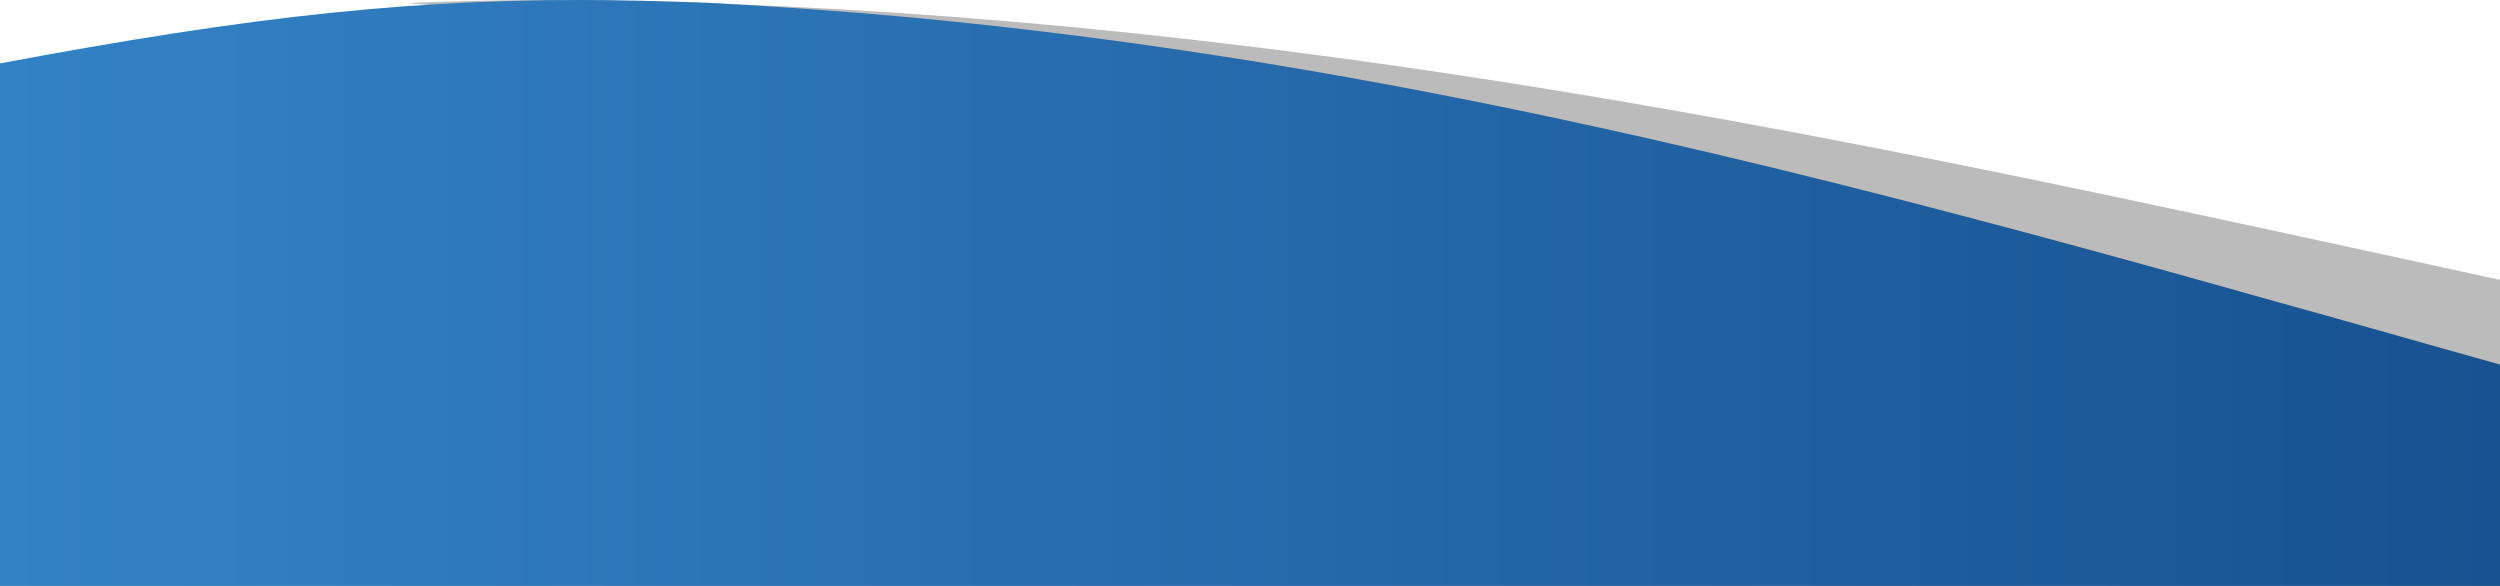 <svg  preserveAspectRatio="none" viewBox="0 0 768 180" fill="none" xmlns="http://www.w3.org/2000/svg">
<path d="M1226 155.318V213C1078.97 205.856 943.509 178.602 809.756 145.66C753.74 131.901 697.926 117.084 641.71 102.266C629.239 98.959 616.669 95.652 604.198 92.476C572.822 84.274 541.344 76.204 509.465 68.398C388.081 38.631 262.172 12.701 125 0.926C138.778 0.397 152.857 0 167.741 0C564.173 2.249 864.967 141.691 1226 155.318Z" fill="#BBBBBB"/>
<path d="M1209 197.427V222H-16V22.536C66.773 6.473 118.835 0 178.128 0C190.719 0 203.564 0.36 217.09 0.839C237.592 1.918 257.753 3.356 277.66 5.154C393.694 15.823 500.201 39.318 602.88 66.288C629.847 73.361 656.474 80.673 683.016 88.105C693.649 91.102 704.198 94.098 714.747 96.975C762.3 110.401 809.429 123.826 856.898 136.413C970.04 166.26 1084.63 190.954 1209 197.427Z" fill="url(#paint0_linear_165_702)"/>
<defs>
<linearGradient id="paint0_linear_165_702" x1="-16" y1="111.006" x2="1209" y2="111.006" gradientUnits="userSpaceOnUse">
<stop stop-color="#3483C7"/>
<stop offset="1" stop-color="#073773"/>
</linearGradient>
</defs>
</svg>
